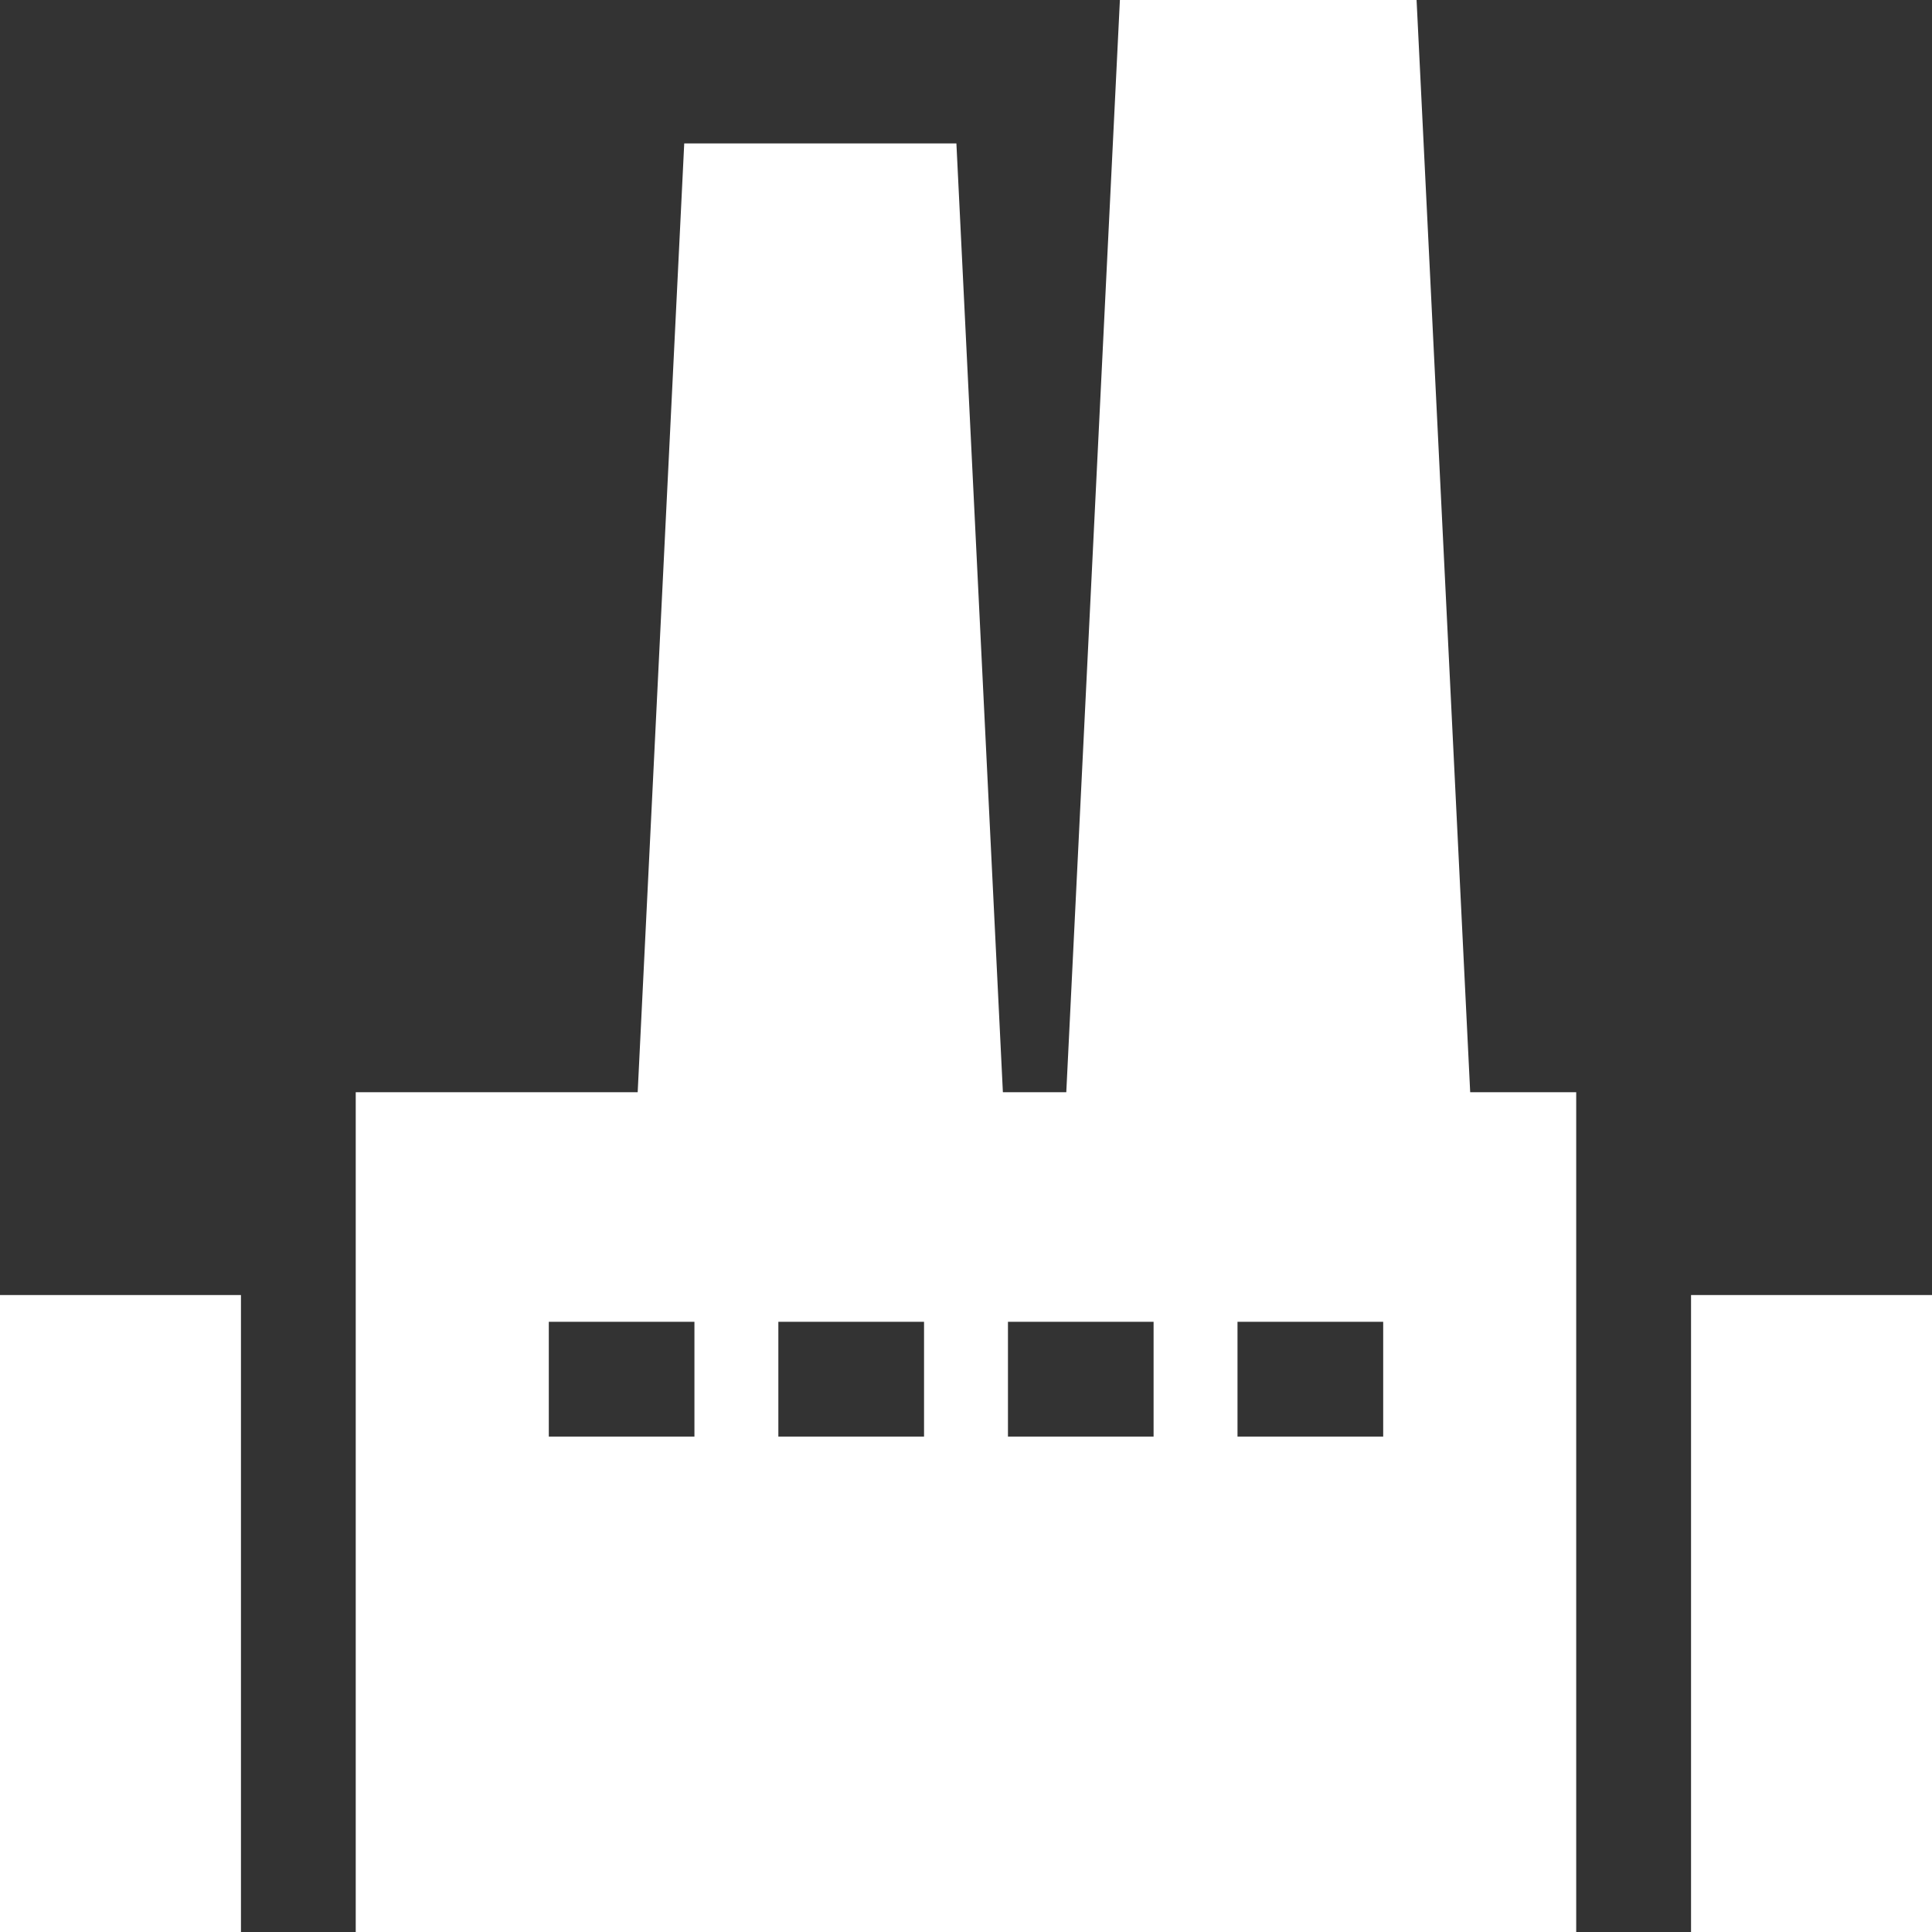 <svg width="32" height="32" viewBox="0 0 32 32" fill="none" xmlns="http://www.w3.org/2000/svg">
<rect x="0" y="0" width="32" height="32" fill="#333333" stroke="none"/>
<path d="M3.991 21.45H0V32.001H3.991V21.45Z" fill="white"/>
<path d="M32 21.45H28.009V32.001H32V21.45Z" fill="white"/>
<path d="M26.107 18.091H24.351L23.463 0H18.549L17.661 18.091H16.611L15.841 2.376H11.333L10.562 18.091H5.892V32H26.107L26.107 18.091ZM11.502 23.794H9.09V21.893H11.502V23.794ZM15.305 23.794H12.892V21.893H15.305V23.794ZM19.107 23.794H16.695V21.893H19.107V23.794ZM22.91 23.794H20.497V21.893H22.91V23.794Z" fill="white"/>
</svg>
